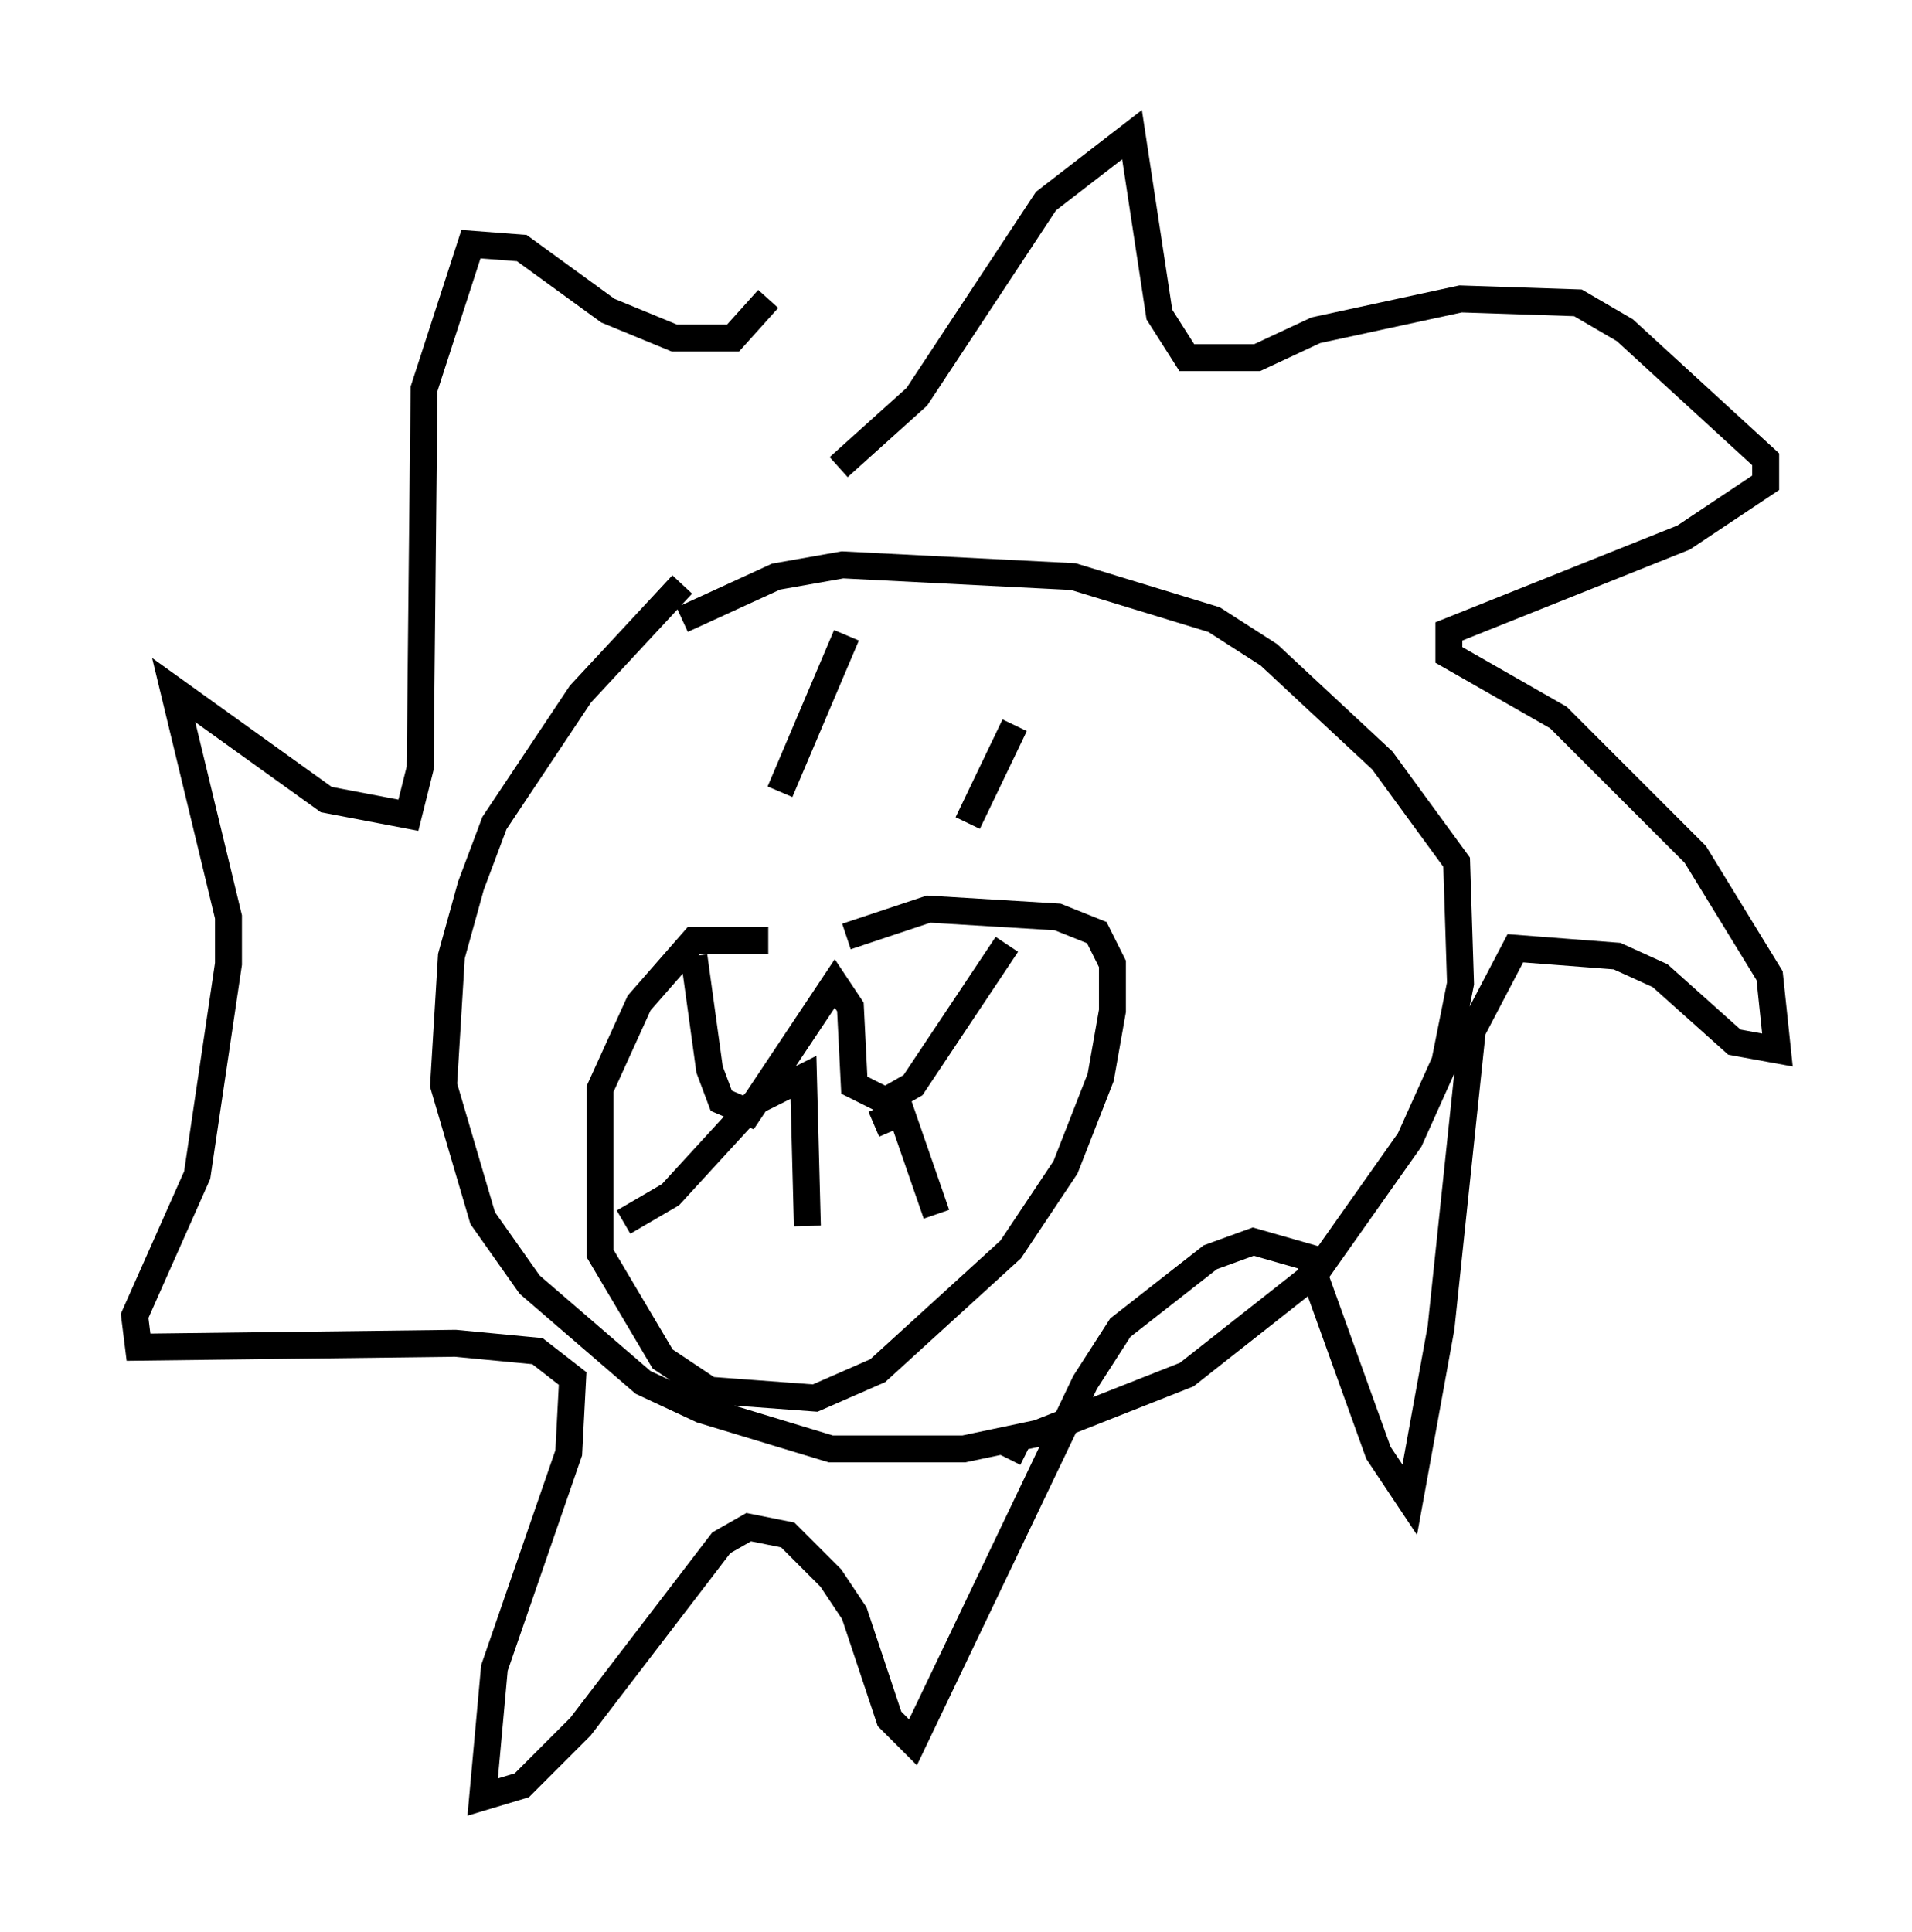 <?xml version="1.0" encoding="utf-8" ?>
<svg baseProfile="full" height="71.732" version="1.1" width="71.005" xmlns="http://www.w3.org/2000/svg" xmlns:ev="http://www.w3.org/2001/xml-events" xmlns:xlink="http://www.w3.org/1999/xlink"><defs /><rect fill="white" height="71.732" width="71.005" x="0" y="0" /><path d="M27.514, 20.397 m-2.179, 1.307 l-3.777, 4.067 -3.196, 4.793 l-0.872, 2.324 -0.726, 2.615 l-0.291, 4.793 1.453, 4.939 l1.743, 2.469 4.212, 3.631 l2.179, 1.017 4.793, 1.453 l4.939, 0.0 2.76, -0.581 l5.52, -2.179 4.793, -3.777 l3.486, -4.939 1.307, -2.905 l0.581, -2.905 -0.145, -4.503 l-2.76, -3.777 -4.212, -3.922 l-2.034, -1.307 -5.229, -1.598 l-8.57, -0.436 -2.469, 0.436 l-3.486, 1.598 m6.101, 0.581 l-2.469, 5.81 m8.715, -2.469 l-1.743, 3.631 m-7.408, 4.358 l-2.76, 0.0 -2.034, 2.324 l-1.453, 3.196 0.0, 6.101 l2.324, 3.922 1.743, 1.162 l3.922, 0.291 2.324, -1.017 l4.939, -4.503 2.034, -3.05 l1.307, -3.341 0.436, -2.469 l0.0, -1.743 -0.581, -1.162 l-1.453, -0.581 -4.793, -0.291 l-3.05, 1.017 m-5.665, 0.726 l0.581, 4.212 0.436, 1.162 l1.017, 0.436 3.196, -4.793 l0.581, 0.872 0.145, 2.905 l1.162, 0.581 1.017, -0.581 l3.486, -5.229 m-14.235, 10.313 l1.743, -1.017 3.196, -3.486 l1.743, -0.872 0.145, 5.52 m2.469, -3.777 l1.017, -0.436 1.307, 3.777 m-3.631, -27.743 l2.905, -2.615 4.793, -7.263 l3.196, -2.469 1.017, 6.682 l1.017, 1.598 2.615, 0.0 l2.179, -1.017 5.374, -1.162 l4.358, 0.145 1.743, 1.017 l5.229, 4.793 0.0, 0.872 l-3.05, 2.034 -8.715, 3.486 l0.0, 0.872 4.067, 2.324 l5.084, 5.084 2.76, 4.503 l0.291, 2.76 -1.598, -0.291 l-2.76, -2.469 -1.598, -0.726 l-3.777, -0.291 -1.598, 3.05 l-1.162, 11.039 -1.162, 6.391 l-1.162, -1.743 -2.615, -7.263 l-2.034, -0.581 -1.598, 0.581 l-3.341, 2.615 -1.307, 2.034 l-6.391, 13.363 -0.872, -0.872 l-1.307, -3.922 -0.872, -1.307 l-1.598, -1.598 -1.453, -0.291 l-1.017, 0.581 -5.229, 6.827 l-2.179, 2.179 -1.453, 0.436 l0.436, -4.793 2.76, -7.989 l0.145, -2.76 -1.307, -1.017 l-3.05, -0.291 -11.765, 0.145 l-0.145, -1.162 2.324, -5.229 l1.162, -7.844 0.0, -1.743 l-2.034, -8.425 5.665, 4.067 l3.05, 0.581 0.436, -1.743 l0.145, -14.089 1.743, -5.374 l1.888, 0.145 3.196, 2.324 l2.469, 1.017 2.179, 0.0 l1.307, -1.453 m8.715, 42.413 l0.872, 0.436 " fill="none" stroke="black" stroke-width="1" /></svg>